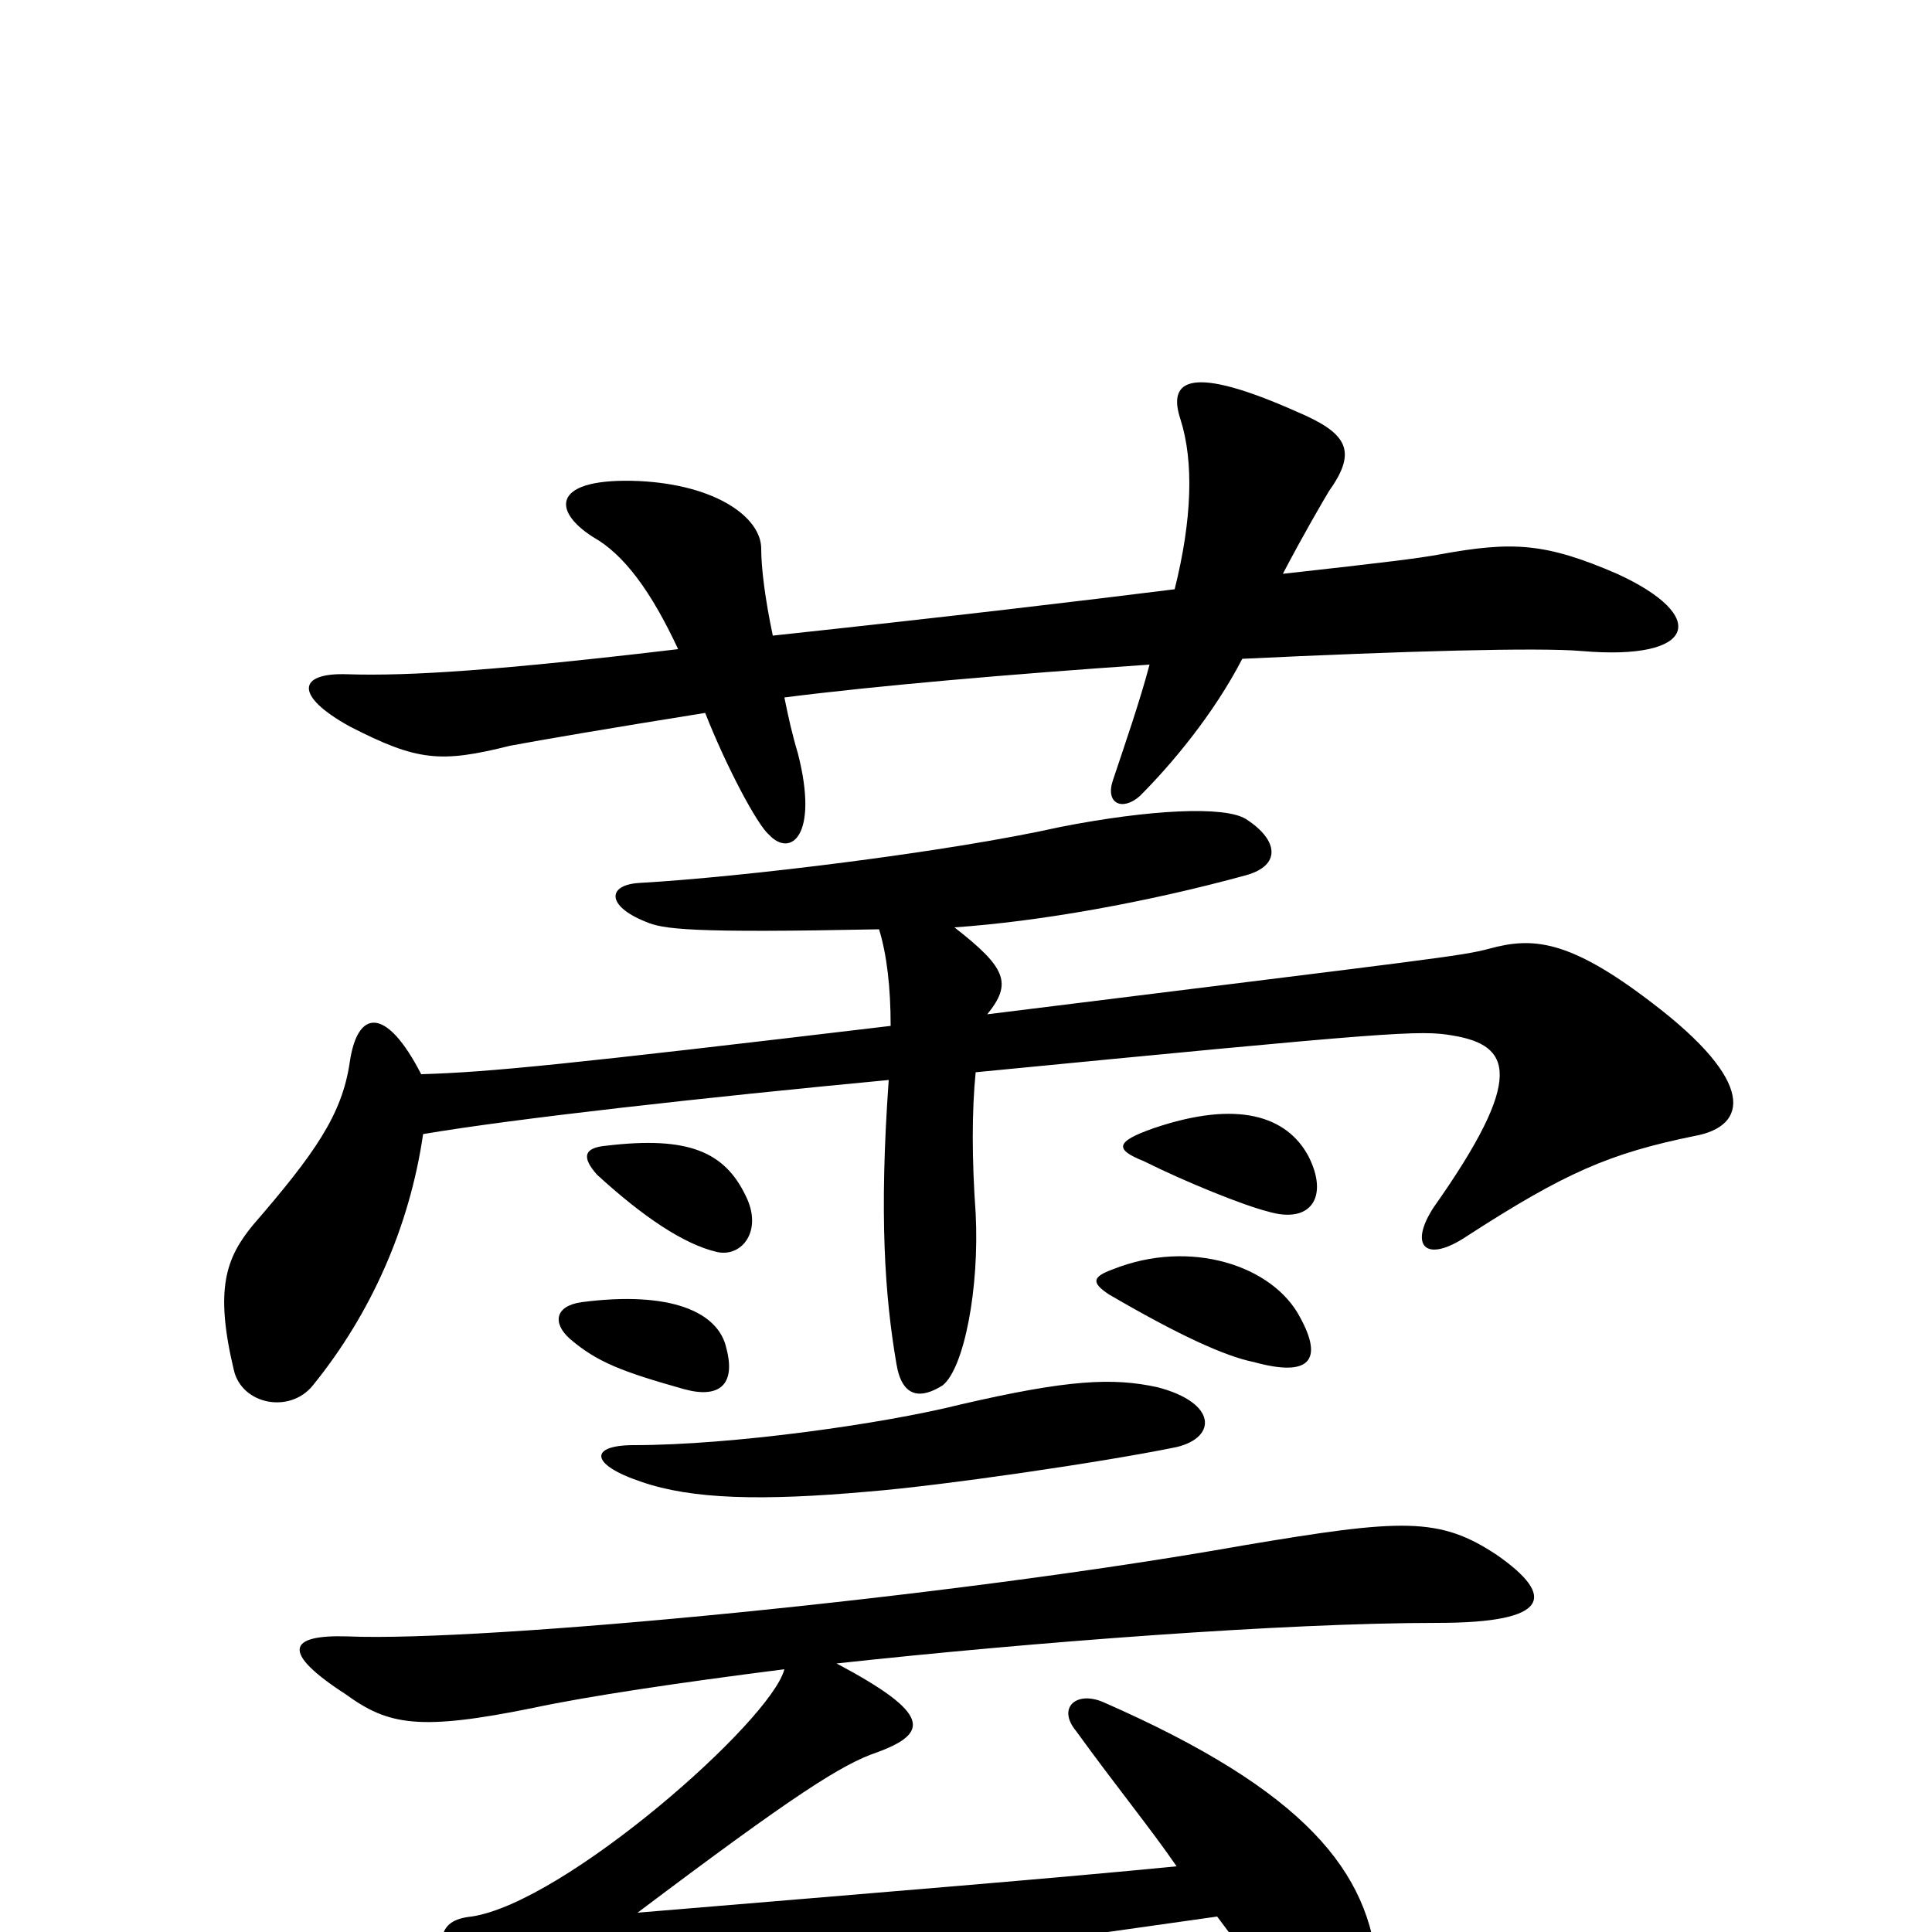 <svg xmlns="http://www.w3.org/2000/svg" viewBox="0 -1000 1000 1000">
	<path fill="#000000" d="M400 -671C396 -690 394 -706 394 -716C394 -732 371 -749 331 -751C286 -753 285 -736 307 -722C323 -713 337 -694 351 -664C258 -653 212 -650 180 -651C154 -652 152 -640 181 -624C216 -606 228 -605 264 -614C280 -617 315 -623 365 -631C376 -603 392 -573 398 -568C409 -556 424 -567 413 -610C410 -620 408 -629 406 -639C453 -645 522 -651 595 -656C590 -637 582 -614 576 -596C572 -584 581 -580 590 -588C606 -604 628 -630 643 -659C726 -663 797 -665 819 -663C878 -658 885 -681 837 -703C800 -719 783 -720 745 -713C734 -711 718 -709 664 -703C675 -724 685 -741 688 -746C703 -767 697 -776 671 -787C617 -811 604 -804 611 -783C618 -761 617 -731 608 -695C560 -689 493 -681 400 -671ZM576 -343C565 -339 565 -336 574 -330C610 -309 634 -298 649 -295C678 -287 685 -296 673 -318C659 -345 616 -359 576 -343ZM597 -416C577 -409 577 -405 592 -399C614 -388 644 -376 656 -373C679 -366 688 -381 677 -402C666 -422 641 -431 597 -416ZM301 -326C287 -324 286 -315 295 -307C309 -295 322 -290 354 -281C372 -276 381 -283 376 -302C372 -321 347 -332 301 -326ZM314 -407C302 -406 301 -401 309 -392C333 -370 354 -356 371 -352C384 -349 395 -363 386 -381C375 -404 356 -412 314 -407ZM455 -519C459 -506 461 -489 461 -469C293 -449 253 -445 218 -444C200 -479 185 -478 181 -450C177 -423 163 -403 131 -366C117 -349 111 -333 121 -291C125 -273 150 -268 162 -283C192 -320 212 -365 219 -413C266 -421 365 -432 460 -441C455 -371 458 -329 464 -294C467 -276 477 -276 488 -283C499 -292 507 -333 505 -372C503 -400 503 -425 505 -445C721 -466 735 -467 752 -464C782 -459 790 -443 742 -375C729 -355 738 -346 759 -360C810 -393 833 -403 877 -412C905 -417 909 -440 855 -481C812 -514 793 -515 771 -509C756 -505 744 -504 511 -475C524 -491 521 -499 494 -520C538 -523 594 -533 645 -547C663 -552 662 -565 645 -576C634 -583 595 -581 549 -572C491 -559 384 -546 331 -543C314 -542 314 -531 334 -523C343 -519 357 -517 455 -519ZM328 -252C305 -252 305 -242 332 -233C358 -224 394 -223 450 -228C487 -231 570 -243 609 -251C630 -256 630 -274 599 -282C576 -287 553 -286 497 -273C457 -263 379 -252 328 -252ZM609 -34C548 -28 462 -21 330 -10C411 -71 436 -87 454 -93C481 -103 482 -113 433 -139C534 -150 665 -160 744 -160C803 -160 805 -174 775 -195C745 -215 726 -214 643 -200C491 -173 250 -150 180 -153C149 -154 145 -145 179 -123C201 -107 217 -104 276 -116C304 -122 351 -129 406 -136C399 -109 292 -15 244 -8C226 -6 224 4 236 41C245 66 253 67 270 58C307 38 325 35 630 -8C656 27 666 39 674 48C698 75 716 67 713 20C709 -31 676 -73 571 -119C557 -125 547 -116 557 -104C578 -75 596 -53 609 -34Z"/>
</svg>